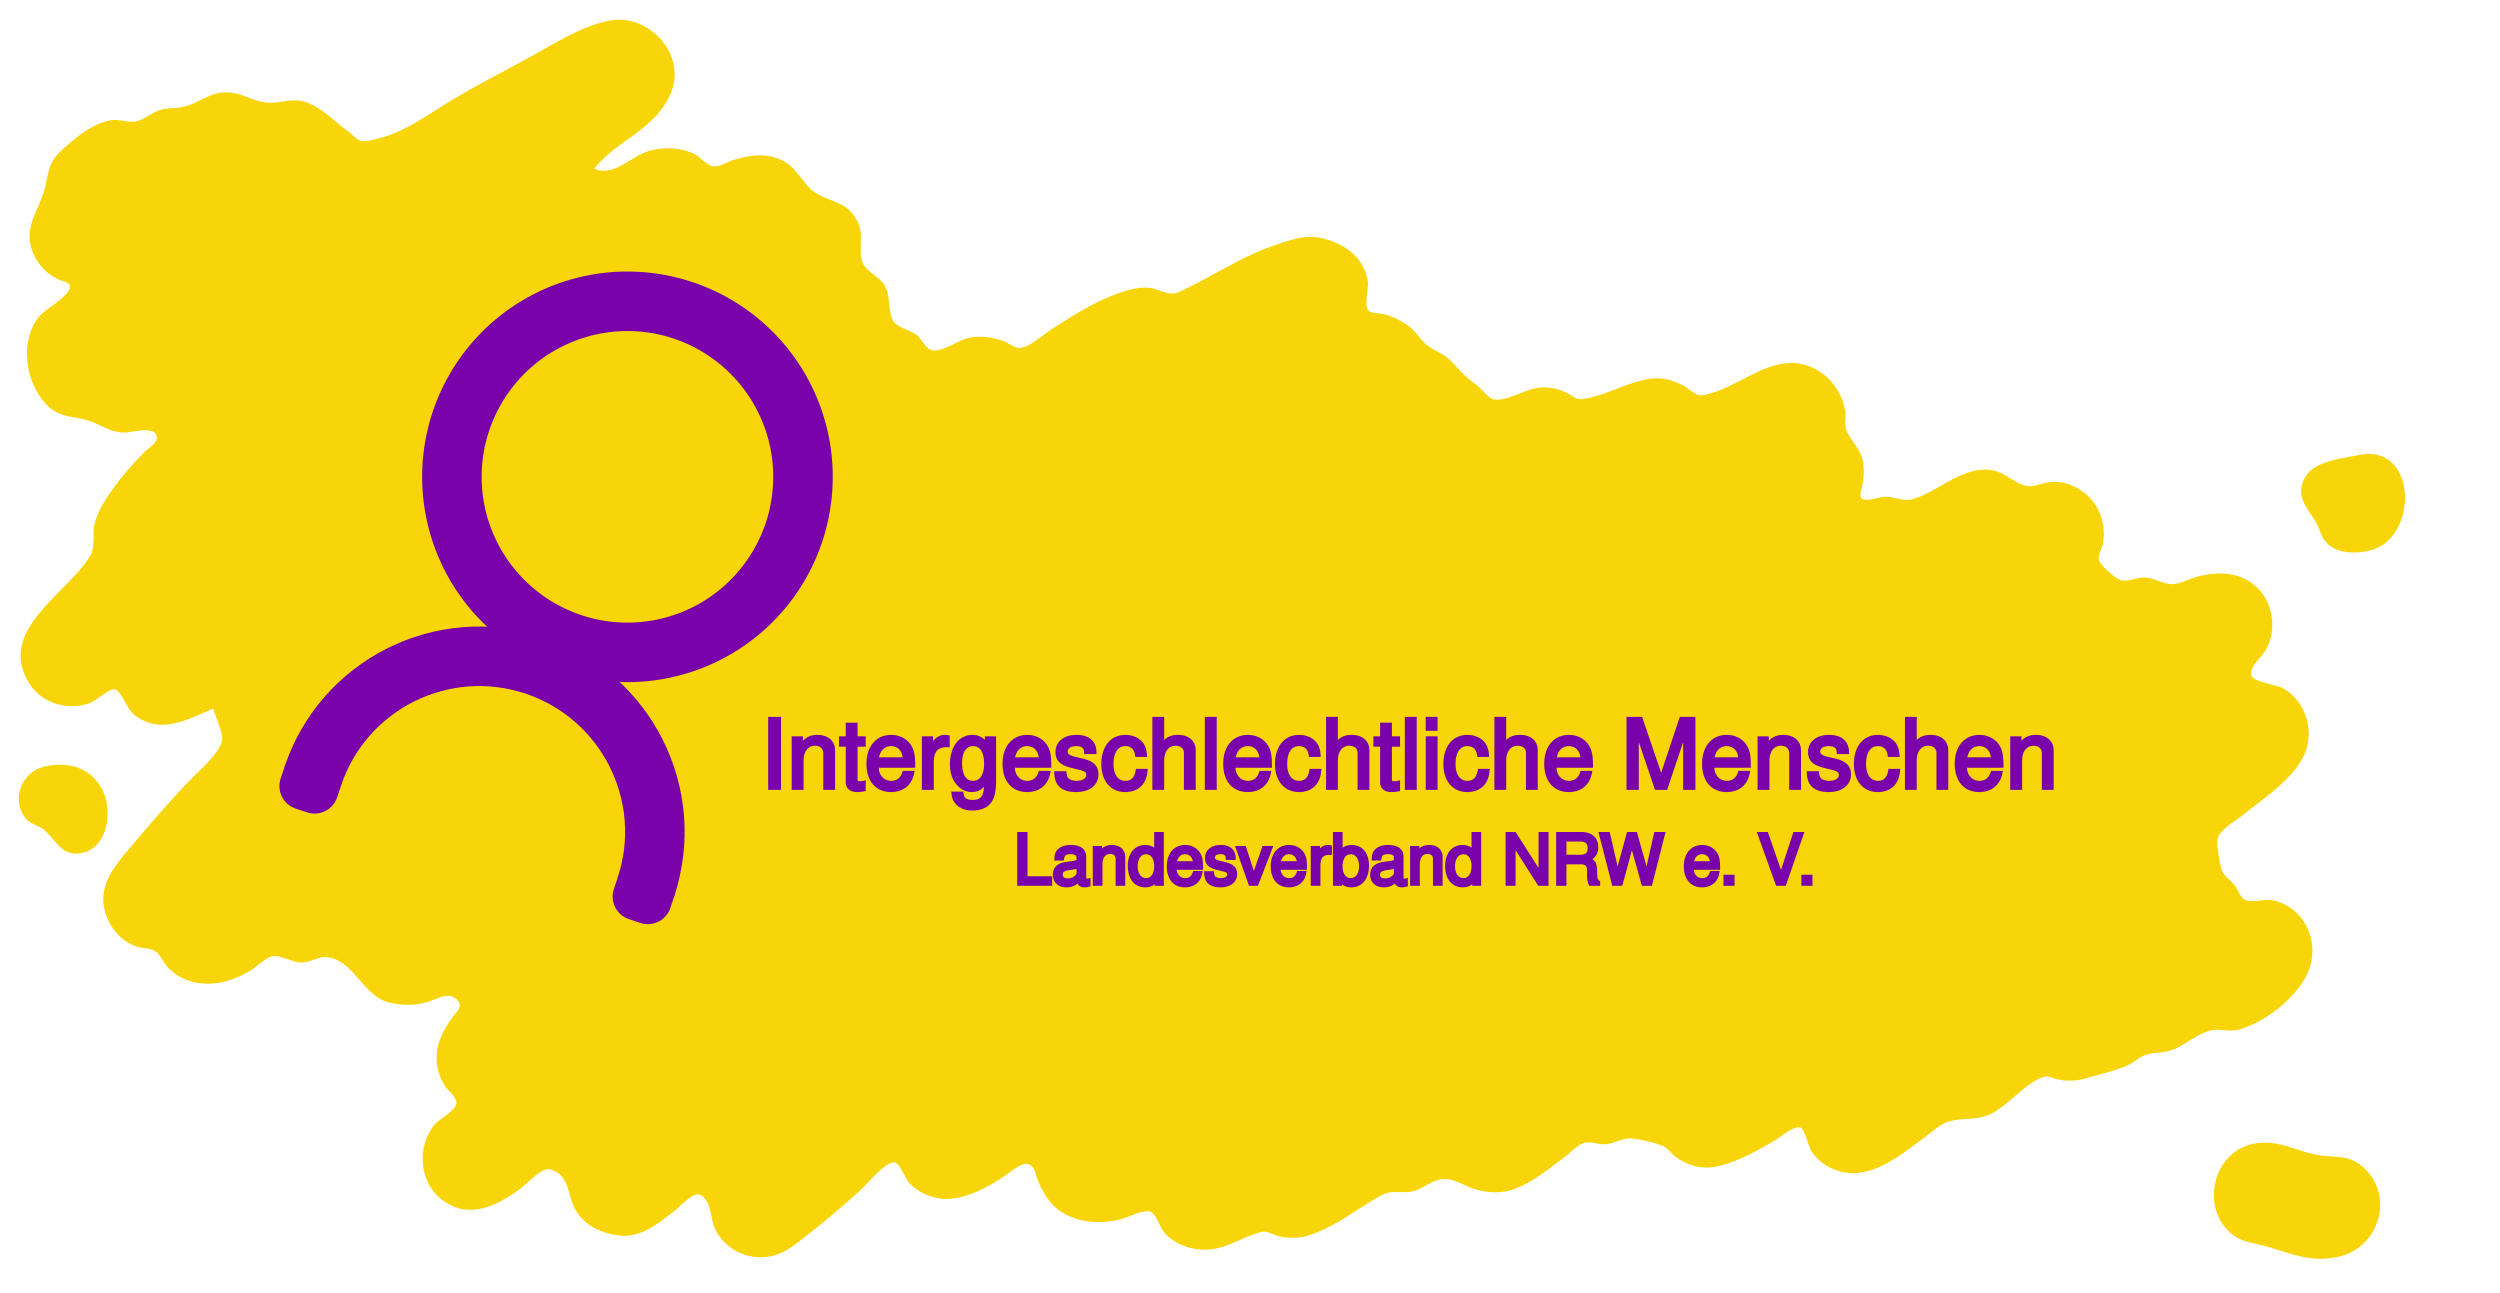 <svg xmlns="http://www.w3.org/2000/svg" xml:space="preserve" width="633.6" height="327.68"><defs><path id="a" d="M201.018 170.141h367.826v69.129H201.018z"/></defs><path d="M54.056 179.575c.5 1.965 2.667 6.518 2.188 8.312-.855 3.2-5.39 7.044-7.627 9.35-5.143 5.303-10.034 10.98-14.818 16.624-4.716 5.563-9.968 11.205-6.497 19.047 1.445 3.267 3.992 5.872 7.373 7.013 1.391.47 3.123.319 4.406 1.014 1.512.82 2.172 2.778 3.285 4.035 1.871 2.113 4.524 3.55 7.27 4.054 5.02.922 9.652-.515 13.94-3.113 1.657-1.004 3.295-2.827 5.1-3.47 1.929-.687 5.325 1.416 7.481 1.513 2.293.103 4.653-1.641 6.8-1.369 6.825.865 8.987 9.837 15.64 11.483 3.225.798 6.69.831 9.861-.154 2.447-.76 5.27-2.747 7.424-.468 1.133 1.2.506 2.235-.382 3.358-2.25 2.845-4.086 5.68-4.689 9.35-.513 3.128.248 6.316 1.886 9.005.708 1.16 3.18 3.004 2.975 4.443-.29 2.04-4.424 4.021-5.678 5.605-4.39 5.547-3.764 14.283 1.87 18.73 6.792 5.364 13.994 1.723 20.055-2.704 1.63-1.191 5.361-5.459 7.48-4.874 5.04 1.39 4.283 6.269 6.296 9.968 2.346 4.314 6.454 6.116 11.045 6.778 5.65.815 10.464-3.285 14.62-6.578 1.255-.994 4.374-4.505 6.09-3.704 2.822 1.318 2.558 5.88 3.658 8.353 2.537 5.7 8.855 8.522 14.734 7.098 3.27-.792 5.878-3.043 8.5-5.065 4.804-3.705 9.447-7.701 13.94-11.788 1.673-1.52 6.071-7.026 8.424-6.828 1.264.106 2.754 4.117 3.635 5.094 2.297 2.547 5.958 4.154 9.362 4.154 5.325 0 10.261-2.79 14.62-5.59 1.483-.95 4.564-3.87 6.424-3.168 1.598.602 1.86 3.28 2.506 4.664 1.44 3.088 3.067 5.802 6.031 7.587 4.378 2.634 9.787 2.89 14.621 1.719 1.959-.475 5.509-2.42 7.435-2.04 1.534.304 2.635 4.012 3.604 5.197 2.29 2.8 5.856 4.23 9.362 4.476 6.047.424 9.837-3.04 15.3-4.447 1.512-.39 2.995.66 4.42 1.04 2.16.577 4.995.583 7.14-.04 7.31-2.118 12.788-7.096 19.382-10.524 2.169-1.128 5.087-.208 7.48-.779 2.421-.578 4.397-2.449 6.8-2.976 3.02-.662 5.5 1.166 8.16 2.141 3.225 1.182 7.279 1.493 10.54.343 4.755-1.676 8.903-5.162 12.921-8.13 1.56-1.152 3.497-3.413 5.44-3.747 1.648-.283 3.397.59 5.1.424 1.98-.192 3.846-1.36 5.781-1.468 1.913-.107 6.676 1.112 8.495 1.837 1.379.55 2.249 1.948 3.41 2.832 2.611 1.987 6.264 3.114 9.516 2.594 5.445-.871 10.913-4.025 15.64-6.775 1.343-.781 4.795-3.745 6.358-3.28 1.253.372 2.101 4.873 2.898 6.05 2.745 4.062 7.737 6.155 12.505 5.39 6.109-.98 11.085-5.198 15.981-8.751 1.858-1.35 3.917-3.422 6.12-4.12 3.732-1.183 7.459-.159 11.22-2.177 4.384-2.351 8.366-7.562 12.921-9.159 1.354-.475 2.758.472 4.08.697 2.151.365 4.715.25 6.8-.386 3.257-.993 7.06-1.816 10.201-3.122 1.779-.74 3.214-2.293 5.042-2.855 2.24-.688 4.604-.374 6.858-1.3 3.144-1.292 6.248-4.095 9.52-4.852 2.176-.503 4.527.41 6.801-.152 7.184-1.774 17.201-9.62 18.668-17.35 1.308-6.892-2.643-13.752-9.488-15.41-2.145-.52-5.645.698-7.407-.215-1.173-.608-1.65-2.387-2.381-3.422-.898-1.271-2.417-2.144-3.162-3.495-.74-1.343-1.579-6.725-1.412-8.275.253-2.35 4.528-4.667 6.202-6.031 5.162-4.206 12.233-8.736 15.465-14.753 3.32-6.183.893-14.5-5.264-17.725-1.463-.766-7.471-1.548-7.797-3.106-.489-2.342 2.691-4.711 3.701-6.528 2.565-4.615 2.07-10.893-1.408-14.89-4.199-4.828-10.137-5.153-15.917-3.646-2.005.523-4.05 1.716-6.12 1.882-2.47.197-4.913-1.673-7.48-1.674-1.831 0-4.388 1.316-6.116.597-1.199-.499-5.165-3.828-5.317-5.159-.147-1.283.848-2.847 1.074-4.123.611-3.455-.14-7.185-2.15-10.043-2.428-3.453-6.71-5.79-10.953-5.478-1.97.145-4.533 1.421-6.46.961-3.295-.787-5.412-3.66-9.18-4.037-7.265-.728-13.157 5.709-19.721 7.494-1.992.542-4.665-.72-6.8-.667-1.474.036-4.35 1.251-5.66.574-.934-.483-.427-1.884-.248-2.657.538-2.31.756-4.93.236-7.273-.686-3.093-3.092-4.844-4.127-7.619-.527-1.414-.002-3.324-.271-4.848-.835-4.723-3.936-8.926-8.291-10.904-10.028-4.555-18.613 5.529-27.881 6.98-1.605.25-3.12-1.398-4.42-2.161-2.242-1.317-4.851-2.233-7.48-2.097-6.576.342-12.388 4.56-18.701 5.24-1.528.164-2.774-1.124-4.08-1.727-2.117-.976-4.49-1.394-6.8-1.16-3.282.335-8.356 3.608-11.404 2.968-1.56-.327-3.184-2.908-4.577-3.823-3.077-2.02-4.455-4.312-7.154-6.66-1.73-1.505-4.083-2.116-5.704-3.7-1.592-1.554-2.6-3.357-4.483-4.65-1.79-1.228-4.003-2.322-6.12-2.794-1.07-.239-3.072-.104-3.845-1.002-1.013-1.176.252-5.686-.053-7.41-1.117-6.307-6.287-9.696-12.083-10.904-3.958-.825-7.864.643-11.56 1.9-8.714 2.96-16.163 8.199-24.481 11.932-2.168.973-4.614-.772-6.8-1.093-2.977-.436-5.725.41-8.501 1.401-5.87 2.095-11.418 5.632-16.66 8.995-2.109 1.353-5.36 4.396-7.821 4.746-1.463.209-3.078-1.231-4.42-1.704-2.544-.897-5.482-1.363-8.16-.97-2.935.43-7.076 3.726-9.847 3.313-1.546-.23-2.665-2.698-3.759-3.7-1.548-1.416-5.063-1.985-6.106-3.632-1.542-2.436-.587-6.414-2.347-9.245-1.318-2.12-4.89-3.65-5.587-5.901-1.068-3.45.596-6.782-1.298-10.376-2.708-5.14-6.726-4.511-10.767-7.251-2.906-1.971-4.254-5.751-7.551-7.682-4.033-2.362-8.639-1.79-12.92-.5-1.547.467-3.463 1.77-5.101 1.645-1.743-.132-3.227-2.263-4.76-3.05-3.207-1.65-7.072-1.808-10.54-1.138-5.401 1.044-9.582 7.06-14.961 4.816 4.12-5.47 11.441-8.559 16.025-13.858 2.492-2.881 4.434-6.41 4.332-10.384-.21-8.125-8.437-14.783-16.277-13.346-7.126 1.307-13.795 5.631-20.06 9.083-7.025 3.87-14.232 7.505-21.082 11.69-6.987 4.27-12.822 8.737-21.08 9.823-1.768.233-3.096-1.699-4.42-2.629-3.565-2.501-6.895-6.411-11.221-7.46-3.284-.797-6.02.604-9.18.303-4.304-.409-7.1-3.234-11.9-2.464-3.216.516-5.775 2.55-8.841 3.437-2.251.65-4.533.171-6.8 1.074-1.829.728-3.549 2.198-5.44 2.683-1.986.508-4.33-.61-6.46-.267-4.96.795-9.277 4.594-12.908 7.917-3.579 3.274-2.922 6.57-4.341 10.632-2.05 5.865-5.43 9.814-2.022 16.276 1.367 2.595 3.671 4.63 6.35 5.727.675.277 2.642.614 2.454 1.7-.447 2.573-6.114 5.479-7.784 7.47C4.98 86.134 6.34 96.322 11.277 102c3.576 4.11 7.015 3.226 11.498 4.746 3.38 1.147 5.375 2.964 9.18 2.869 1.516-.038 7.802-1.945 7.802 1.413 0 1.234-2.261 2.657-3.042 3.442-2.702 2.72-5.264 5.537-7.52 8.656-2.098 2.903-4.398 6.137-5.229 9.697-.561 2.403.193 5.877-1.051 7.966-5.727 9.612-23.729 18.834-15.621 32.207a12.19 12.19 0 0 0 3.92 3.994c3.462 2.177 8.11 2.608 11.9 1.036 1.244-.515 5.037-3.906 6.172-3.286 1.796.982 2.836 4.907 4.71 6.384 6.652 5.246 13.472 1.246 20.06-1.548m543.681-64.236c-4.242.915-11.308 1.446-13.583 5.714-2.36 4.424.166 7.25 2.47 10.744 1.14 1.732 1.439 3.852 2.793 5.495 2.523 3.06 7.486 3.103 11.04 2.273 12.714-2.967 12.28-27.46-2.72-24.226M11.214 194.304c-5.64 1.326-8.466 8.175-4.831 12.944 1.381 1.813 3.537 1.864 5.078 3.298 3.111 2.894 4.385 6.778 9.614 5.555 6.348-1.483 7.548-10.956 4.793-16.093-3.002-5.596-8.73-7.096-14.654-5.704m560.002 95.562c-9.78 1.866-13.456 14.727-6.65 21.902 2.995 3.158 6.252 3.084 10.05 4.183 6.519 1.886 11.027 4.066 18.021 2.565 9.948-2.134 14.314-14.715 6.795-22.218-3.972-3.964-7.48-2.698-12.235-3.61-5.646-1.082-9.88-3.986-15.98-2.822z" style="fill:#f7d508;stroke:none;stroke-width:1.072"/><g aria-label="Intergeschlechtliche Menschen Landesverband NRW e. V." style="font-size:13.333px;font-family:&quot;Nimbus Sans&quot;;-inkscape-font-specification:&quot;Nimbus Sans&quot;;white-space:pre;shape-inside:url(#a);display:inline;fill:#7902aa;stroke:#7902aa" transform="translate(-8.229 9.051)"><path d="M205.674 173.14h-2.256v17.497h2.256zM209.37 178.06v12.577h2.016V183.7c0-2.568 1.344-4.248 3.408-4.248 1.584 0 2.592.96 2.592 2.472v8.712h1.992v-9.504c0-2.088-1.56-3.432-3.984-3.432-1.872 0-3.072.72-4.176 2.472v-2.112zM227.13 178.06h-2.064v-3.455h-1.992v3.456h-1.704v1.632h1.704v9.504c0 1.296.864 1.992 2.424 1.992.528 0 .96-.048 1.632-.168v-1.68c-.288.072-.552.096-.96.096-.864 0-1.104-.24-1.104-1.128v-8.616h2.064zM239.682 185.02c0-1.92-.144-3.071-.504-4.007-.816-2.064-2.736-3.312-5.088-3.312-3.504 0-5.76 2.664-5.76 6.816 0 4.152 2.16 6.672 5.712 6.672 2.88 0 4.872-1.632 5.376-4.368h-2.016c-.552 1.656-1.68 2.52-3.288 2.52-1.272 0-2.352-.576-3.024-1.632-.48-.72-.648-1.44-.672-2.688zm-9.216-1.631c.168-2.328 1.584-3.84 3.6-3.84 2.04 0 3.456 1.584 3.456 3.84zM242.37 178.06v12.577h2.016v-6.528c.024-3.024 1.272-4.368 4.032-4.296v-2.04a5.067 5.067 0 0 0-.768-.072c-1.296 0-2.28.768-3.432 2.64v-2.28zM258.33 178.06v1.825c-1.008-1.512-2.112-2.184-3.696-2.184-3.048 0-5.16 2.832-5.16 6.864 0 2.112.504 3.648 1.584 4.92.936 1.104 2.136 1.704 3.432 1.704 1.512 0 2.592-.672 3.648-2.256v.648c0 3.36-.936 4.608-3.432 4.608-1.704 0-2.592-.672-2.784-2.112h-2.04c.192 2.328 2.04 3.792 4.776 3.792 1.848 0 3.384-.6 4.2-1.608.96-1.176 1.32-2.736 1.32-5.688V178.06zm-3.504 1.489c2.112 0 3.312 1.776 3.312 4.968 0 3.048-1.224 4.824-3.312 4.824-2.064 0-3.264-1.8-3.264-4.896 0-3.072 1.2-4.896 3.264-4.896zM274.17 185.02c0-1.92-.144-3.071-.504-4.007-.816-2.064-2.736-3.312-5.088-3.312-3.504 0-5.76 2.664-5.76 6.816 0 4.152 2.16 6.672 5.712 6.672 2.88 0 4.872-1.632 5.376-4.368h-2.016c-.552 1.656-1.68 2.52-3.288 2.52-1.272 0-2.352-.576-3.024-1.632-.48-.72-.648-1.44-.672-2.688zm-9.216-1.631c.168-2.328 1.584-3.84 3.6-3.84 2.04 0 3.456 1.584 3.456 3.84zM285.618 181.565c-.024-2.472-1.656-3.864-4.56-3.864-2.928 0-4.824 1.512-4.824 3.84 0 1.968 1.008 2.904 3.984 3.624l1.872.456c1.392.336 1.944.84 1.944 1.728 0 1.2-1.176 1.992-2.928 1.992-1.08 0-1.992-.312-2.496-.84-.312-.36-.456-.72-.576-1.608h-2.112c.096 2.904 1.728 4.296 5.016 4.296 3.168 0 5.184-1.56 5.184-3.984 0-1.872-1.056-2.904-3.552-3.504l-1.92-.456c-1.632-.384-2.328-.912-2.328-1.8 0-1.176 1.032-1.896 2.664-1.896 1.608 0 2.472.696 2.52 2.016zM298.41 182.285c-.096-1.224-.36-2.016-.84-2.712-.864-1.176-2.376-1.872-4.128-1.872-3.408 0-5.592 2.688-5.592 6.864 0 4.056 2.16 6.624 5.568 6.624 3 0 4.896-1.8 5.136-4.872h-2.016c-.336 2.016-1.368 3.024-3.072 3.024-2.208 0-3.528-1.8-3.528-4.776 0-3.144 1.296-5.016 3.48-5.016 1.68 0 2.736.984 2.976 2.736zM300.786 173.14v17.497h1.992V183.7c0-2.568 1.344-4.248 3.408-4.248.672 0 1.296.192 1.776.552.576.432.816 1.032.816 1.92v8.712h1.992v-9.504c0-2.112-1.512-3.432-3.96-3.432-1.776 0-2.856.552-4.032 2.088v-6.648zM316.098 173.14h-2.016v17.497h2.016zM330.09 185.02c0-1.92-.144-3.071-.504-4.007-.816-2.064-2.736-3.312-5.088-3.312-3.504 0-5.76 2.664-5.76 6.816 0 4.152 2.16 6.672 5.712 6.672 2.88 0 4.872-1.632 5.376-4.368h-2.016c-.552 1.656-1.68 2.52-3.288 2.52-1.272 0-2.352-.576-3.024-1.632-.48-.72-.648-1.44-.672-2.688zm-9.216-1.631c.168-2.328 1.584-3.84 3.6-3.84 2.04 0 3.456 1.584 3.456 3.84zM342.426 182.285c-.096-1.224-.36-2.016-.84-2.712-.864-1.176-2.376-1.872-4.128-1.872-3.408 0-5.592 2.688-5.592 6.864 0 4.056 2.16 6.624 5.568 6.624 3 0 4.896-1.8 5.136-4.872h-2.016c-.336 2.016-1.368 3.024-3.072 3.024-2.208 0-3.528-1.8-3.528-4.776 0-3.144 1.296-5.016 3.48-5.016 1.68 0 2.736.984 2.976 2.736zM344.802 173.14v17.497h1.992V183.7c0-2.568 1.344-4.248 3.408-4.248.672 0 1.296.192 1.776.552.576.432.816 1.032.816 1.92v8.712h1.992v-9.504c0-2.112-1.512-3.432-3.96-3.432-1.776 0-2.856.552-4.032 2.088v-6.648zM362.562 178.06h-2.064v-3.455h-1.992v3.456h-1.704v1.632h1.704v9.504c0 1.296.864 1.992 2.424 1.992.528 0 .96-.048 1.632-.168v-1.68c-.288.072-.552.096-.96.096-.864 0-1.104-.24-1.104-1.128v-8.616h2.064zM366.786 173.14h-2.016v17.497h2.016zM372.066 178.06h-1.992v12.577h1.992zm0-4.92h-2.016v2.52h2.016zM385.098 182.285c-.096-1.224-.36-2.016-.84-2.712-.864-1.176-2.376-1.872-4.128-1.872-3.408 0-5.592 2.688-5.592 6.864 0 4.056 2.16 6.624 5.568 6.624 3 0 4.896-1.8 5.136-4.872h-2.016c-.336 2.016-1.368 3.024-3.072 3.024-2.208 0-3.528-1.8-3.528-4.776 0-3.144 1.296-5.016 3.48-5.016 1.68 0 2.736.984 2.976 2.736zM387.474 173.14v17.497h1.992V183.7c0-2.568 1.344-4.248 3.408-4.248.672 0 1.296.192 1.776.552.576.432.816 1.032.816 1.92v8.712h1.992v-9.504c0-2.112-1.512-3.432-3.96-3.432-1.776 0-2.856.552-4.032 2.088v-6.648zM411.45 185.02c0-1.92-.144-3.071-.504-4.007-.816-2.064-2.736-3.312-5.088-3.312-3.504 0-5.76 2.664-5.76 6.816 0 4.152 2.16 6.672 5.712 6.672 2.88 0 4.872-1.632 5.376-4.368h-2.016c-.552 1.656-1.68 2.52-3.288 2.52-1.272 0-2.352-.576-3.024-1.632-.48-.72-.648-1.44-.672-2.688zm-9.216-1.631c.168-2.328 1.584-3.84 3.6-3.84 2.04 0 3.456 1.584 3.456 3.84zM430.386 190.637l4.92-14.664v14.664h2.112V173.14h-3.096l-5.088 15.24-5.184-15.24h-3.096v17.496h2.112v-14.664l4.968 14.664zM451.458 185.02c0-1.92-.144-3.071-.504-4.007-.816-2.064-2.736-3.312-5.088-3.312-3.504 0-5.76 2.664-5.76 6.816 0 4.152 2.16 6.672 5.712 6.672 2.88 0 4.872-1.632 5.376-4.368h-2.016c-.552 1.656-1.68 2.52-3.288 2.52-1.272 0-2.352-.576-3.024-1.632-.48-.72-.648-1.44-.672-2.688zm-9.216-1.631c.168-2.328 1.584-3.84 3.6-3.84 2.04 0 3.456 1.584 3.456 3.84zM454.17 178.06v12.577h2.016V183.7c0-2.568 1.344-4.248 3.408-4.248 1.584 0 2.592.96 2.592 2.472v8.712h1.992v-9.504c0-2.088-1.56-3.432-3.984-3.432-1.872 0-3.072.72-4.176 2.472v-2.112zM476.346 181.565c-.024-2.472-1.656-3.864-4.56-3.864-2.928 0-4.824 1.512-4.824 3.84 0 1.968 1.008 2.904 3.984 3.624l1.872.456c1.392.336 1.944.84 1.944 1.728 0 1.2-1.176 1.992-2.928 1.992-1.08 0-1.992-.312-2.496-.84-.312-.36-.456-.72-.576-1.608h-2.112c.096 2.904 1.728 4.296 5.016 4.296 3.168 0 5.184-1.56 5.184-3.984 0-1.872-1.056-2.904-3.552-3.504l-1.92-.456c-1.632-.384-2.328-.912-2.328-1.8 0-1.176 1.032-1.896 2.664-1.896 1.608 0 2.472.696 2.52 2.016zM489.138 182.285c-.096-1.224-.36-2.016-.84-2.712-.864-1.176-2.376-1.872-4.128-1.872-3.408 0-5.592 2.688-5.592 6.864 0 4.056 2.16 6.624 5.568 6.624 3 0 4.896-1.8 5.136-4.872h-2.016c-.336 2.016-1.368 3.024-3.072 3.024-2.208 0-3.528-1.8-3.528-4.776 0-3.144 1.296-5.016 3.48-5.016 1.68 0 2.736.984 2.976 2.736zM491.514 173.14v17.497h1.992V183.7c0-2.568 1.344-4.248 3.408-4.248.672 0 1.296.192 1.776.552.576.432.816 1.032.816 1.92v8.712h1.992v-9.504c0-2.112-1.512-3.432-3.96-3.432-1.776 0-2.856.552-4.032 2.088v-6.648zM515.49 185.02c0-1.92-.144-3.071-.504-4.007-.816-2.064-2.736-3.312-5.088-3.312-3.504 0-5.76 2.664-5.76 6.816 0 4.152 2.16 6.672 5.712 6.672 2.88 0 4.872-1.632 5.376-4.368h-2.016c-.552 1.656-1.68 2.52-3.288 2.52-1.272 0-2.352-.576-3.024-1.632-.48-.72-.648-1.44-.672-2.688zm-9.216-1.631c.168-2.328 1.584-3.84 3.6-3.84 2.04 0 3.456 1.584 3.456 3.84zM518.202 178.06v12.577h2.016V183.7c0-2.568 1.344-4.248 3.408-4.248 1.584 0 2.592.96 2.592 2.472v8.712h1.992v-9.504c0-2.088-1.56-3.432-3.984-3.432-1.872 0-3.072.72-4.176 2.472v-2.112z" style="font-size:24px"/><path d="M268.141 202.307h-1.612v12.636h7.852v-1.421h-6.24zM284.105 214.094c-.156.035-.225.035-.312.035-.502 0-.78-.26-.78-.711v-5.339c0-1.612-1.178-2.478-3.414-2.478-1.335 0-2.392.381-3.016 1.057-.416.468-.59.988-.624 1.89h1.456c.121-1.11.78-1.613 2.132-1.613 1.317 0 2.028.486 2.028 1.352v.382c-.018.624-.33.849-1.508 1.005-2.046.26-2.358.33-2.912.555-1.058.45-1.595 1.248-1.595 2.426 0 1.647 1.144 2.687 2.981 2.687 1.144 0 2.063-.399 3.086-1.335.104.936.554 1.335 1.49 1.335.312 0 .503-.035.988-.156zm-2.53-2.01c0 .485-.139.78-.572 1.178-.59.537-1.3.815-2.15.815-1.126 0-1.785-.538-1.785-1.456 0-.954.624-1.44 2.184-1.664 1.543-.208 1.837-.278 2.323-.503zM285.683 205.86v9.083h1.456v-5.01c0-1.854.97-3.067 2.461-3.067 1.144 0 1.872.693 1.872 1.785v6.292h1.439v-6.864c0-1.508-1.127-2.478-2.878-2.478-1.352 0-2.218.52-3.016 1.785v-1.525zM302.687 202.307h-1.439v4.698c-.607-.92-1.577-1.404-2.79-1.404-2.358 0-3.9 1.889-3.9 4.784 0 3.068 1.49 4.957 3.951 4.957 1.248 0 2.115-.468 2.895-1.595v1.196h1.283zm-3.987 4.646c1.56 0 2.548 1.369 2.548 3.553 0 2.097-1.005 3.484-2.53 3.484-1.595 0-2.653-1.404-2.653-3.519 0-2.114 1.058-3.518 2.635-3.518zM312.636 210.887c0-1.386-.104-2.218-.364-2.894-.59-1.491-1.976-2.392-3.675-2.392-2.53 0-4.16 1.924-4.16 4.922 0 2.999 1.56 4.819 4.126 4.819 2.08 0 3.518-1.179 3.882-3.155h-1.456c-.398 1.196-1.213 1.82-2.374 1.82-.919 0-1.699-.416-2.184-1.178-.347-.52-.468-1.04-.486-1.942zm-6.656-1.178c.121-1.682 1.144-2.774 2.6-2.774 1.473 0 2.496 1.144 2.496 2.774zM320.904 208.391c-.017-1.785-1.196-2.79-3.293-2.79-2.115 0-3.484 1.092-3.484 2.773 0 1.421.728 2.097 2.877 2.617l1.352.33c1.005.242 1.404.606 1.404 1.248 0 .866-.85 1.438-2.115 1.438-.78 0-1.438-.225-1.802-.606-.226-.26-.33-.52-.416-1.162H313.9c.07 2.098 1.248 3.103 3.623 3.103 2.288 0 3.744-1.127 3.744-2.877 0-1.352-.763-2.098-2.565-2.531l-1.387-.33c-1.179-.277-1.681-.658-1.681-1.3 0-.849.745-1.369 1.924-1.369 1.16 0 1.785.503 1.82 1.456zM326.71 214.943l3.485-9.082h-1.63L326 213.227l-2.427-7.366h-1.63l3.19 9.082zM338.983 210.887c0-1.386-.104-2.218-.364-2.894-.59-1.491-1.976-2.392-3.675-2.392-2.53 0-4.16 1.924-4.16 4.922 0 2.999 1.56 4.819 4.125 4.819 2.08 0 3.519-1.179 3.883-3.155h-1.456c-.399 1.196-1.213 1.82-2.375 1.82-.918 0-1.698-.416-2.184-1.178-.346-.52-.468-1.04-.485-1.942zm-6.656-1.178c.12-1.682 1.144-2.774 2.6-2.774 1.473 0 2.496 1.144 2.496 2.774zM340.924 205.86v9.083h1.456v-4.714c.017-2.184.919-3.155 2.912-3.103v-1.473a3.655 3.655 0 0 0-.555-.052c-.936 0-1.646.554-2.478 1.906v-1.646zM346.557 202.307v12.636h1.3v-1.161c.694 1.057 1.612 1.56 2.878 1.56 2.392 0 3.952-1.959 3.952-4.975 0-2.946-1.474-4.766-3.883-4.766-1.248 0-2.132.468-2.808 1.49v-4.784zm3.97 4.646c1.612 0 2.652 1.404 2.652 3.57 0 2.063-1.075 3.467-2.652 3.467-1.543 0-2.531-1.387-2.531-3.519s.988-3.518 2.53-3.518zM364.532 214.094c-.156.035-.225.035-.312.035-.503 0-.78-.26-.78-.711v-5.339c0-1.612-1.179-2.478-3.415-2.478-1.334 0-2.392.381-3.016 1.057-.416.468-.59.988-.624 1.89h1.456c.122-1.11.78-1.613 2.132-1.613 1.318 0 2.028.486 2.028 1.352v.382c-.017.624-.33.849-1.508 1.005-2.045.26-2.357.33-2.912.555-1.057.45-1.594 1.248-1.594 2.426 0 1.647 1.144 2.687 2.98 2.687 1.145 0 2.064-.399 3.086-1.335.104.936.555 1.335 1.49 1.335.313 0 .504-.035.989-.156zm-2.53-2.01c0 .485-.14.78-.573 1.178-.59.537-1.3.815-2.15.815-1.126 0-1.784-.538-1.784-1.456 0-.954.624-1.44 2.184-1.664 1.542-.208 1.837-.278 2.322-.503zM366.11 205.86v9.083h1.455v-5.01c0-1.854.97-3.067 2.462-3.067 1.144 0 1.872.693 1.872 1.785v6.292h1.438v-6.864c0-1.508-1.126-2.478-2.877-2.478-1.352 0-2.219.52-3.016 1.785v-1.525zM383.113 202.307h-1.439v4.698c-.606-.92-1.577-1.404-2.79-1.404-2.358 0-3.9 1.889-3.9 4.784 0 3.068 1.49 4.957 3.952 4.957 1.248 0 2.114-.468 2.894-1.595v1.196h1.283zm-3.987 4.646c1.56 0 2.548 1.369 2.548 3.553 0 2.097-1.005 3.484-2.53 3.484-1.595 0-2.652-1.404-2.652-3.519 0-2.114 1.057-3.518 2.634-3.518zM400.186 202.307h-1.525v10.33l-6.604-10.33h-1.75v12.636h1.525V204.7l6.534 10.244h1.82zM404.728 209.5h4.16c1.438 0 2.08.694 2.08 2.254l-.018 1.127c0 .78.14 1.542.364 2.062h1.96v-.398c-.608-.416-.729-.867-.764-2.548-.017-2.08-.346-2.704-1.716-3.294 1.422-.71 1.994-1.56 1.994-3.016 0-2.184-1.352-3.38-3.848-3.38h-5.824v12.636h1.612zm0-1.42v-4.351h3.9c.901 0 1.421.138 1.82.485.433.364.658.936.658 1.681 0 1.508-.762 2.184-2.478 2.184zM426.498 214.943l3.207-12.636h-1.803l-2.322 10.262-2.878-10.262h-1.733l-2.808 10.262-2.375-10.262h-1.802l3.241 12.636h1.768l2.825-10.382 2.912 10.382zM443.676 210.887c0-1.386-.104-2.218-.364-2.894-.59-1.491-1.976-2.392-3.675-2.392-2.53 0-4.16 1.924-4.16 4.922 0 2.999 1.56 4.819 4.125 4.819 2.08 0 3.519-1.179 3.883-3.155h-1.456c-.399 1.196-1.213 1.82-2.375 1.82-.918 0-1.698-.416-2.184-1.178-.346-.52-.468-1.04-.485-1.942zm-6.656-1.178c.121-1.682 1.144-2.774 2.6-2.774 1.473 0 2.496 1.144 2.496 2.774zM447.333 213.14h-1.803v1.803h1.803zM460.454 214.943l4.386-12.636h-1.716l-3.502 10.695-3.709-10.695h-1.733l4.541 12.636zM467.076 213.14h-1.803v1.803h1.803z" style="font-size:17.333px"/></g><g style="display:inline"><path d="M111.358 79.418a45.64 45.64 0 0 0-45.541 45.64 45.64 45.64 0 0 0 45.64 45.641 45.64 45.64 0 0 0 45.641-45.64 45.64 45.64 0 0 0-45.64-45.641 45.64 45.64 0 0 0-.1 0zm.1 13.23a32.411 32.411 0 0 1 32.41 32.41 32.411 32.411 0 0 1-32.41 32.412 32.411 32.411 0 0 1-32.412-32.411 32.411 32.411 0 0 1 32.411-32.412z" style="fill:#7902aa;fill-opacity:1;stroke:none;stroke-width:9.281;stroke-linecap:round;stroke-linejoin:round;stroke-miterlimit:4;stroke-dasharray:none;stroke-dashoffset:4.56;paint-order:markers fill stroke" transform="matrix(1.082 .359 -.359 1.082 83.319 -54.477)"/><path d="M104.95 164.706c-25.168.055-45.54 20.473-45.54 45.64h13.228c0-17.9 14.512-32.411 32.412-32.411s32.411 14.511 32.411 32.411h13.23c0-25.206-20.435-45.64-45.641-45.64h-.1z" style="fill:#7902aa;fill-opacity:1;stroke:none;stroke-width:9.281;stroke-linecap:round;stroke-linejoin:round;stroke-miterlimit:4;stroke-dasharray:none;stroke-dashoffset:4.56;paint-order:stroke markers fill" transform="matrix(1.082 .359 -.359 1.082 83.319 -54.477)"/><path d="M64.7 205.055h2.647a5.28 5.28 0 0 1 5.291 5.291v2.646a5.28 5.28 0 0 1-5.291 5.292H64.7a5.28 5.28 0 0 1-5.292-5.292v-2.646a5.28 5.28 0 0 1 5.292-5.291z" style="fill:#7902aa;fill-opacity:1;stroke:none;stroke-width:9.281;stroke-linecap:round;stroke-linejoin:round;stroke-miterlimit:4;stroke-dasharray:none;stroke-dashoffset:4.56;paint-order:stroke markers fill" transform="matrix(1.082 .359 -.359 1.082 83.319 -54.477)"/><path d="M142.753 205.055h2.646a5.28 5.28 0 0 1 5.291 5.291v2.646a5.28 5.28 0 0 1-5.291 5.292h-2.646a5.28 5.28 0 0 1-5.292-5.292v-2.646a5.28 5.28 0 0 1 5.292-5.291z" style="display:inline;fill:#7902aa;fill-opacity:1;stroke:none;stroke-width:9.281;stroke-linecap:round;stroke-linejoin:round;stroke-miterlimit:4;stroke-dasharray:none;stroke-dashoffset:4.56;paint-order:stroke markers fill" transform="matrix(1.082 .359 -.359 1.082 83.319 -54.477)"/></g></svg>